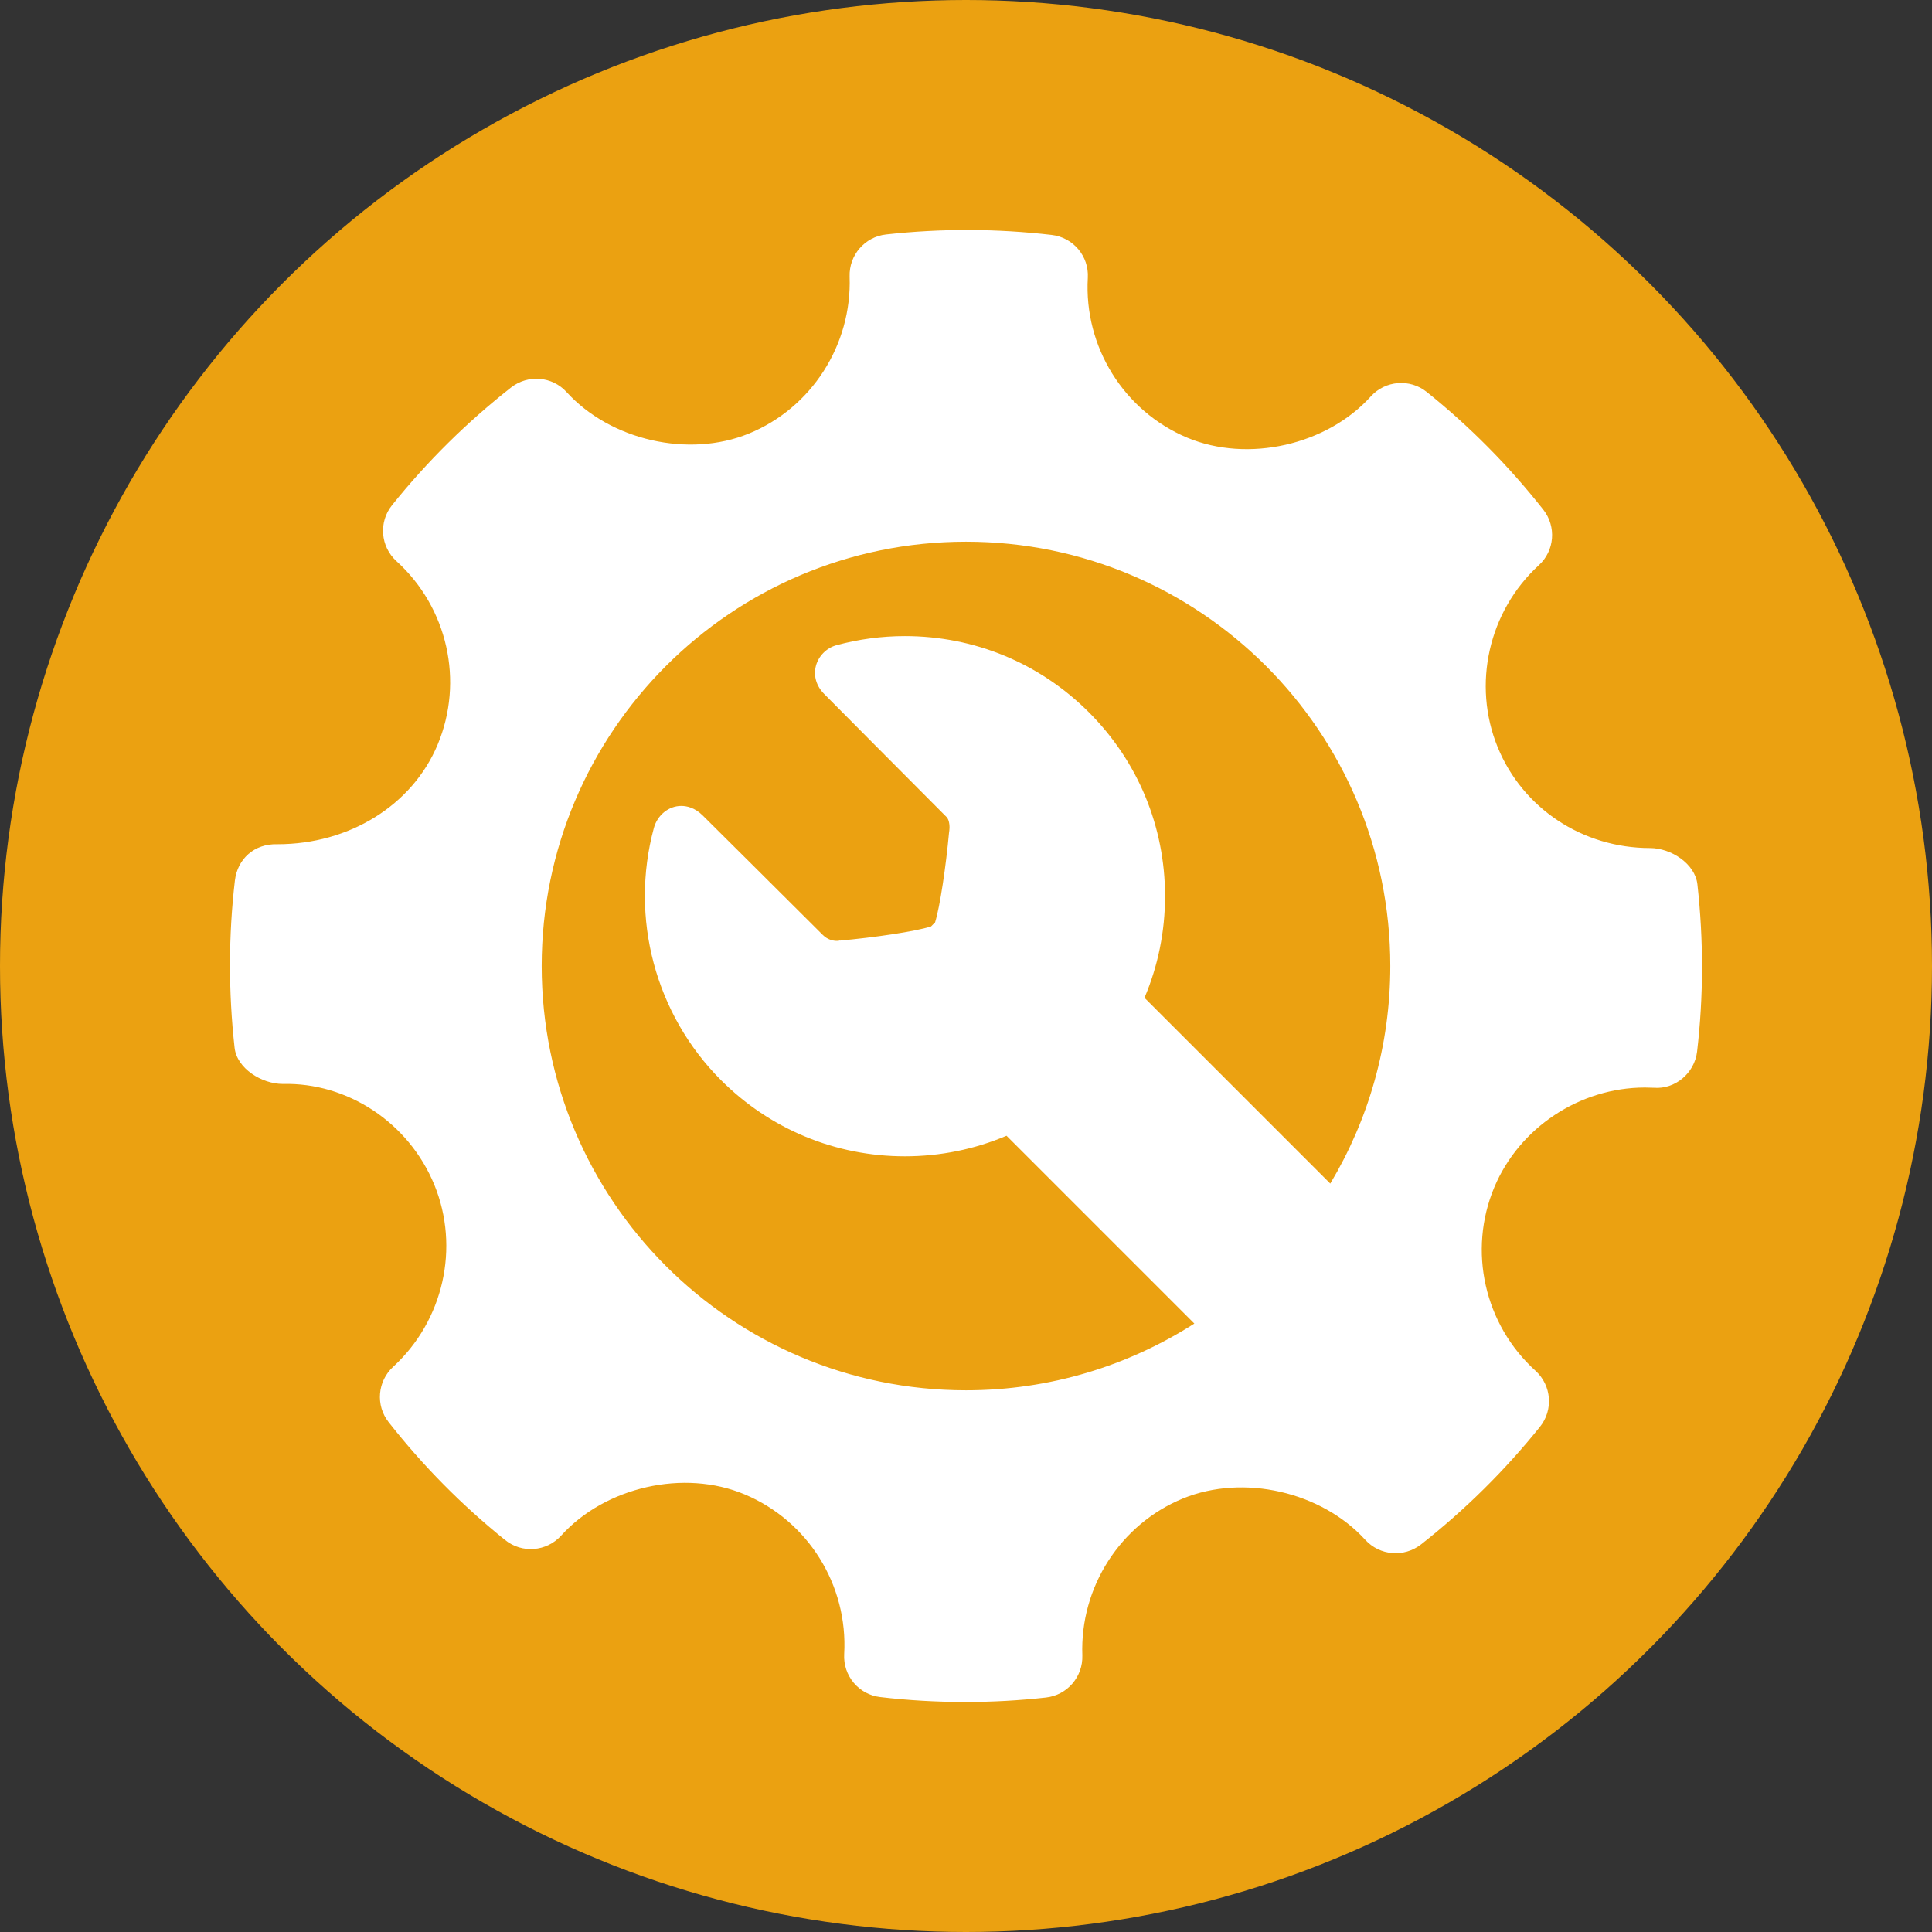 <svg width="42" height="42" viewBox="0 0 42 42" fill="none" xmlns="http://www.w3.org/2000/svg">
<rect x="0" y="0" width="42" height="42" fill="#333333" stroke="none"/>
<circle cx="21" cy="21" r="21" fill="#EBA111"/>
<path d="M36.9 19.224C36.849 18.774 36.324 18.436 35.871 18.436C34.405 18.436 33.103 17.575 32.558 16.243C32.001 14.879 32.36 13.289 33.453 12.287C33.797 11.973 33.838 11.446 33.55 11.08C32.799 10.127 31.947 9.266 31.015 8.52C30.651 8.228 30.115 8.269 29.799 8.619C28.846 9.675 27.132 10.067 25.809 9.515C24.431 8.936 23.562 7.54 23.648 6.041C23.676 5.57 23.331 5.161 22.862 5.107C21.667 4.968 20.461 4.964 19.262 5.097C18.799 5.148 18.455 5.548 18.47 6.013C18.522 7.497 17.643 8.868 16.279 9.426C14.971 9.961 13.27 9.571 12.318 8.524C12.004 8.179 11.478 8.137 11.111 8.423C10.152 9.176 9.28 10.037 8.523 10.982C8.227 11.35 8.271 11.882 8.618 12.198C9.732 13.207 10.091 14.81 9.513 16.19C8.961 17.506 7.595 18.353 6.031 18.353C5.524 18.337 5.163 18.677 5.107 19.139C4.966 20.34 4.965 21.566 5.1 22.777C5.151 23.229 5.691 23.564 6.149 23.564C7.543 23.529 8.88 24.391 9.442 25.756C10.001 27.12 9.641 28.71 8.547 29.713C8.205 30.028 8.161 30.553 8.45 30.918C9.193 31.865 10.046 32.727 10.981 33.479C11.347 33.775 11.881 33.733 12.199 33.383C13.156 32.324 14.869 31.932 16.187 32.486C17.568 33.064 18.437 34.459 18.352 35.958C18.325 36.429 18.67 36.84 19.137 36.893C19.749 36.965 20.364 37 20.981 37C21.566 37 22.152 36.968 22.737 36.903C23.201 36.852 23.544 36.452 23.529 35.987C23.475 34.504 24.356 33.132 25.718 32.575C27.035 32.037 28.729 32.43 29.681 33.476C29.997 33.82 30.52 33.862 30.889 33.577C31.846 32.826 32.716 31.965 33.477 31.018C33.772 30.651 33.73 30.118 33.382 29.801C32.268 28.793 31.907 27.189 32.485 25.81C33.029 24.513 34.344 23.642 35.758 23.642L35.956 23.647C36.415 23.684 36.837 23.33 36.893 22.862C37.034 21.659 37.035 20.436 36.9 19.224ZM21 30.224C15.905 30.224 11.776 26.095 11.776 21C11.776 15.906 15.905 11.776 21 11.776C26.094 11.776 30.224 15.906 30.224 21C30.224 22.729 29.747 24.347 28.919 25.73L24.88 21.691C25.173 21.001 25.327 20.254 25.327 19.482C25.327 17.972 24.739 16.552 23.671 15.484C22.603 14.416 21.183 13.828 19.672 13.828C19.168 13.828 18.667 13.895 18.181 14.027C17.969 14.085 17.795 14.26 17.738 14.473C17.68 14.691 17.746 14.914 17.916 15.085C17.916 15.085 19.91 17.094 20.577 17.761C20.647 17.831 20.647 17.998 20.637 18.058L20.631 18.102C20.564 18.835 20.434 19.715 20.327 20.054C20.313 20.068 20.299 20.08 20.284 20.095C20.269 20.11 20.255 20.125 20.24 20.14C19.897 20.25 19.003 20.381 18.258 20.448L18.258 20.444L18.225 20.453C18.219 20.453 18.208 20.454 18.193 20.454C18.113 20.454 17.994 20.431 17.886 20.324C17.192 19.63 15.276 17.727 15.276 17.727C15.104 17.556 14.928 17.52 14.81 17.52C14.537 17.52 14.291 17.718 14.214 18.002C13.687 19.953 14.246 22.053 15.674 23.481C16.742 24.549 18.162 25.137 19.672 25.137C20.444 25.137 21.191 24.983 21.881 24.69L25.964 28.773C24.53 29.69 22.828 30.224 21 30.224Z" fill="white"/>
</svg>
